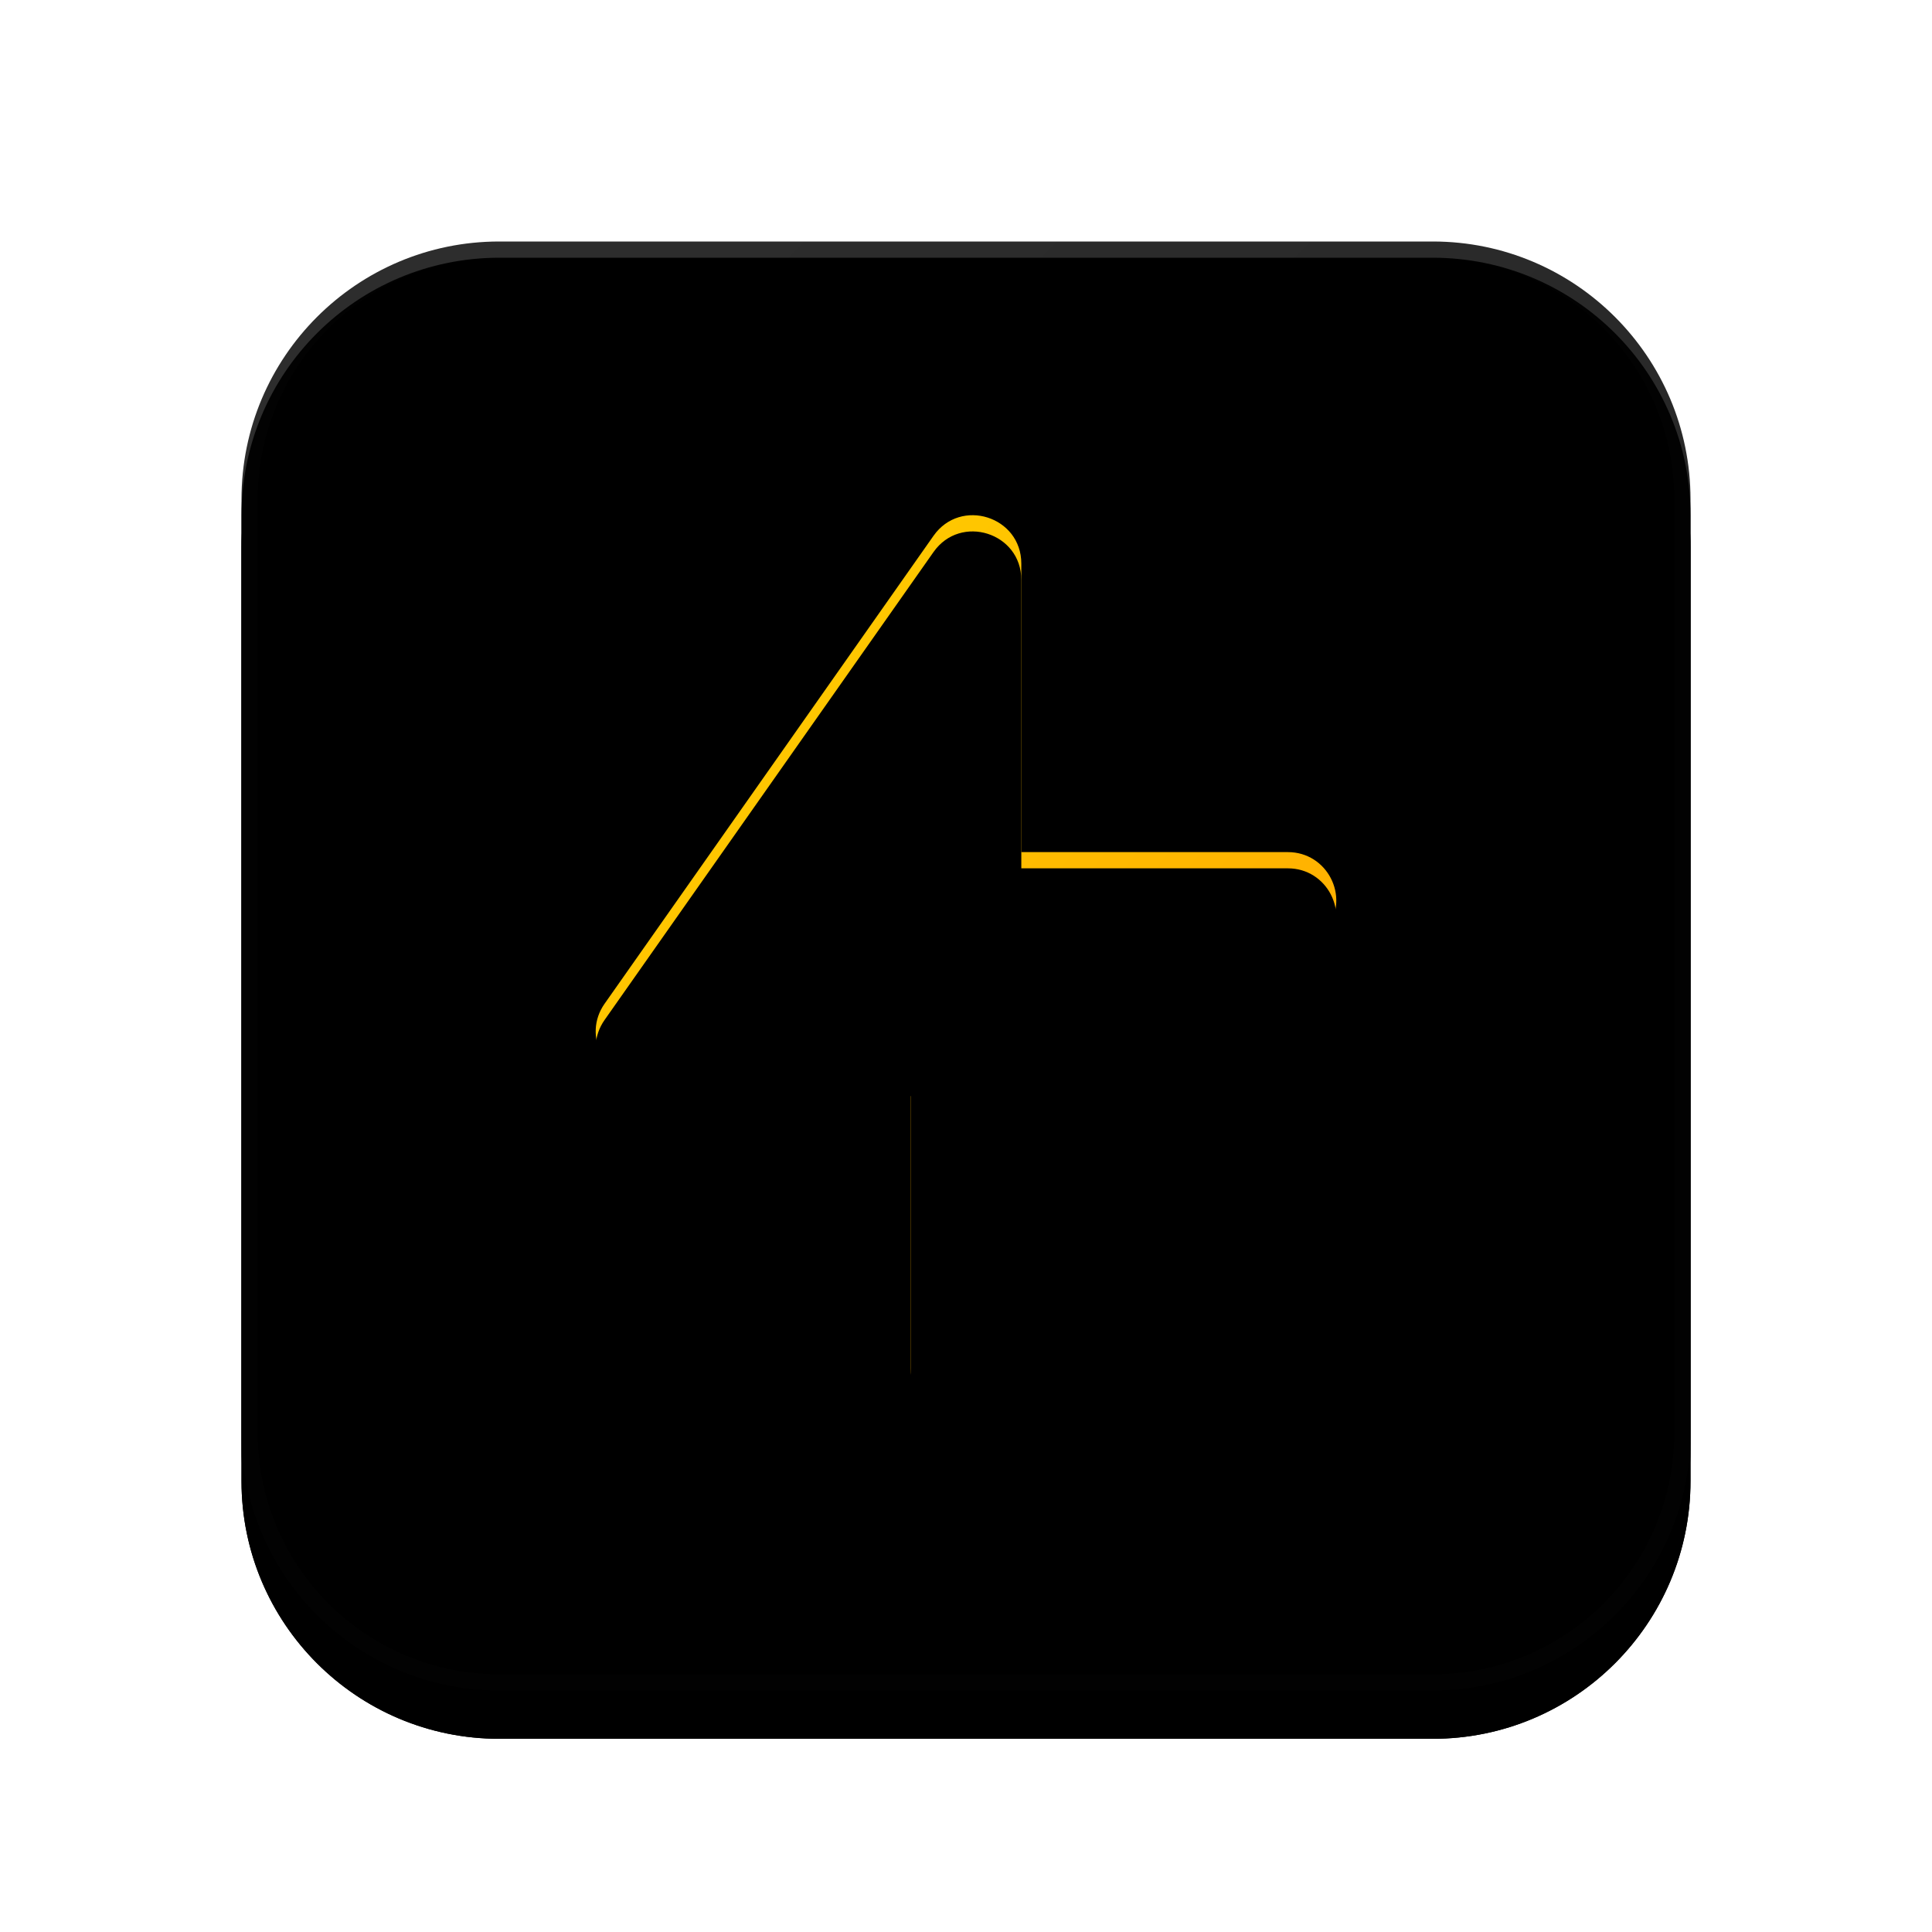 <svg xmlns="http://www.w3.org/2000/svg" xmlns:xlink="http://www.w3.org/1999/xlink" viewBox="0 0 100 100"><g><defs><path d="M 12.5 25.84 C 12.5 18.473 18.473 12.5 25.84 12.5 L 74.16 12.5 C 81.527 12.5 87.5 18.473 87.5 25.84 L 87.5 74.16 C 87.5 81.527 81.527 87.5 74.16 87.5 L 25.84 87.5 C 18.473 87.5 12.5 81.527 12.5 74.16 Z" id="a1067z"/><clipPath id="a1068z"><use xlink:href="#a1067z"/></clipPath><filter id="a1069z" x="-18.7%" y="-22%" width="136.3%" height="142.9%" filterUnits="objectBoundingBox"><feOffset dx="0" dy="2.5" in="SourceAlpha" result="a1071z"/><feGaussianBlur stdDeviation="2.5" in="a1071z" result="a1072z"/><feColorMatrix color-interpolation-filters="sRGB" values="0 0 0 0 0 0 0 0 0 0 0 0 0 0 0 0 0 0 0.1 0" type="matrix" in="a1072z" result="a1073z"/></filter><filter id="a1074z" x="0%" y="-1.1%" width="98.9%" height="101.1%" filterUnits="objectBoundingBox"><feGaussianBlur stdDeviation="0" in="SourceAlpha" result="a1076z"/><feOffset dx="0" dy=".84" in="a1076z" result="a1077z"/><feComposite in="a1077z" in2="SourceAlpha" operator="arithmetic" k2="-1" k3="1" result="a1078z"/><feColorMatrix color-interpolation-filters="sRGB" values="0 0 0 0 1 0 0 0 0 1 0 0 0 0 1 0 0 0 0.05 0" type="matrix" in="a1078z" result="a1079z"/></filter><linearGradient id="idIdGd_MckZg-562912625" gradientTransform="rotate(45, 0.5, 0.5)"><stop offset="0" stop-color="#2B2B2B" stop-opacity="1"/><stop offset="1" stop-color="#232323" stop-opacity="1"/></linearGradient></defs><g filter="url(#a1069z)"><use stroke-width="1.68" stroke="#000" fill="#000" fill-opacity="1" stroke-opacity="1" xlink:href="#a1067z" clip-path="url(#a1068z)"/></g><use xlink:href="#a1067z" fill="url(#idIdGd_MckZg-562912625)" stroke-opacity="0"/><use fill="#000" fill-opacity="1" filter="url(#a1074z)" xlink:href="#a1067z"/><use xlink:href="#a1067z" clip-path="url(#a1068z)" fill="transparent" stroke-width="1.68" stroke="rgba(255, 255, 255, 0.01)"/></g><g><defs><path d="M 48.318 27.734 C 49.722 25.736 52.863 26.73 52.863 29.171 L 52.863 44.105 L 66.662 44.105 C 68.687 44.105 69.872 46.386 68.708 48.043 L 51.682 72.263 C 50.278 74.26 47.137 73.267 47.137 70.825 L 47.137 55.892 L 33.338 55.892 C 31.313 55.892 30.128 53.61 31.292 51.954 Z" id="a1080z"/><filter id="a1082z" x="0%" y="-1.8%" width="99.7%" height="103.4%" filterUnits="objectBoundingBox"><feGaussianBlur stdDeviation="0" in="SourceAlpha" result="a1084z"/><feOffset dx="0" dy=".84" in="a1084z" result="a1085z"/><feComposite in="a1085z" in2="SourceAlpha" operator="arithmetic" k2="-1" k3="1" result="a1086z"/><feColorMatrix color-interpolation-filters="sRGB" values="0 0 0 0 1 0 0 0 0 1 0 0 0 0 1 0 0 0 0.1 0" type="matrix" in="a1086z" result="a1087z"/></filter><linearGradient id="idL6QJYf159g1811901874" gradientTransform="rotate(45, 0.5, 0.5)"><stop offset="0" stop-color="#fc0" stop-opacity="1"/><stop offset="1" stop-color="#fa0" stop-opacity="1"/></linearGradient></defs><use xlink:href="#a1080z" fill="url(#idL6QJYf159g1811901874)" clip-path="url(#a1081z)"/><use fill="#000" fill-opacity="1" filter="url(#a1082z)" xlink:href="#a1080z"/></g></svg>